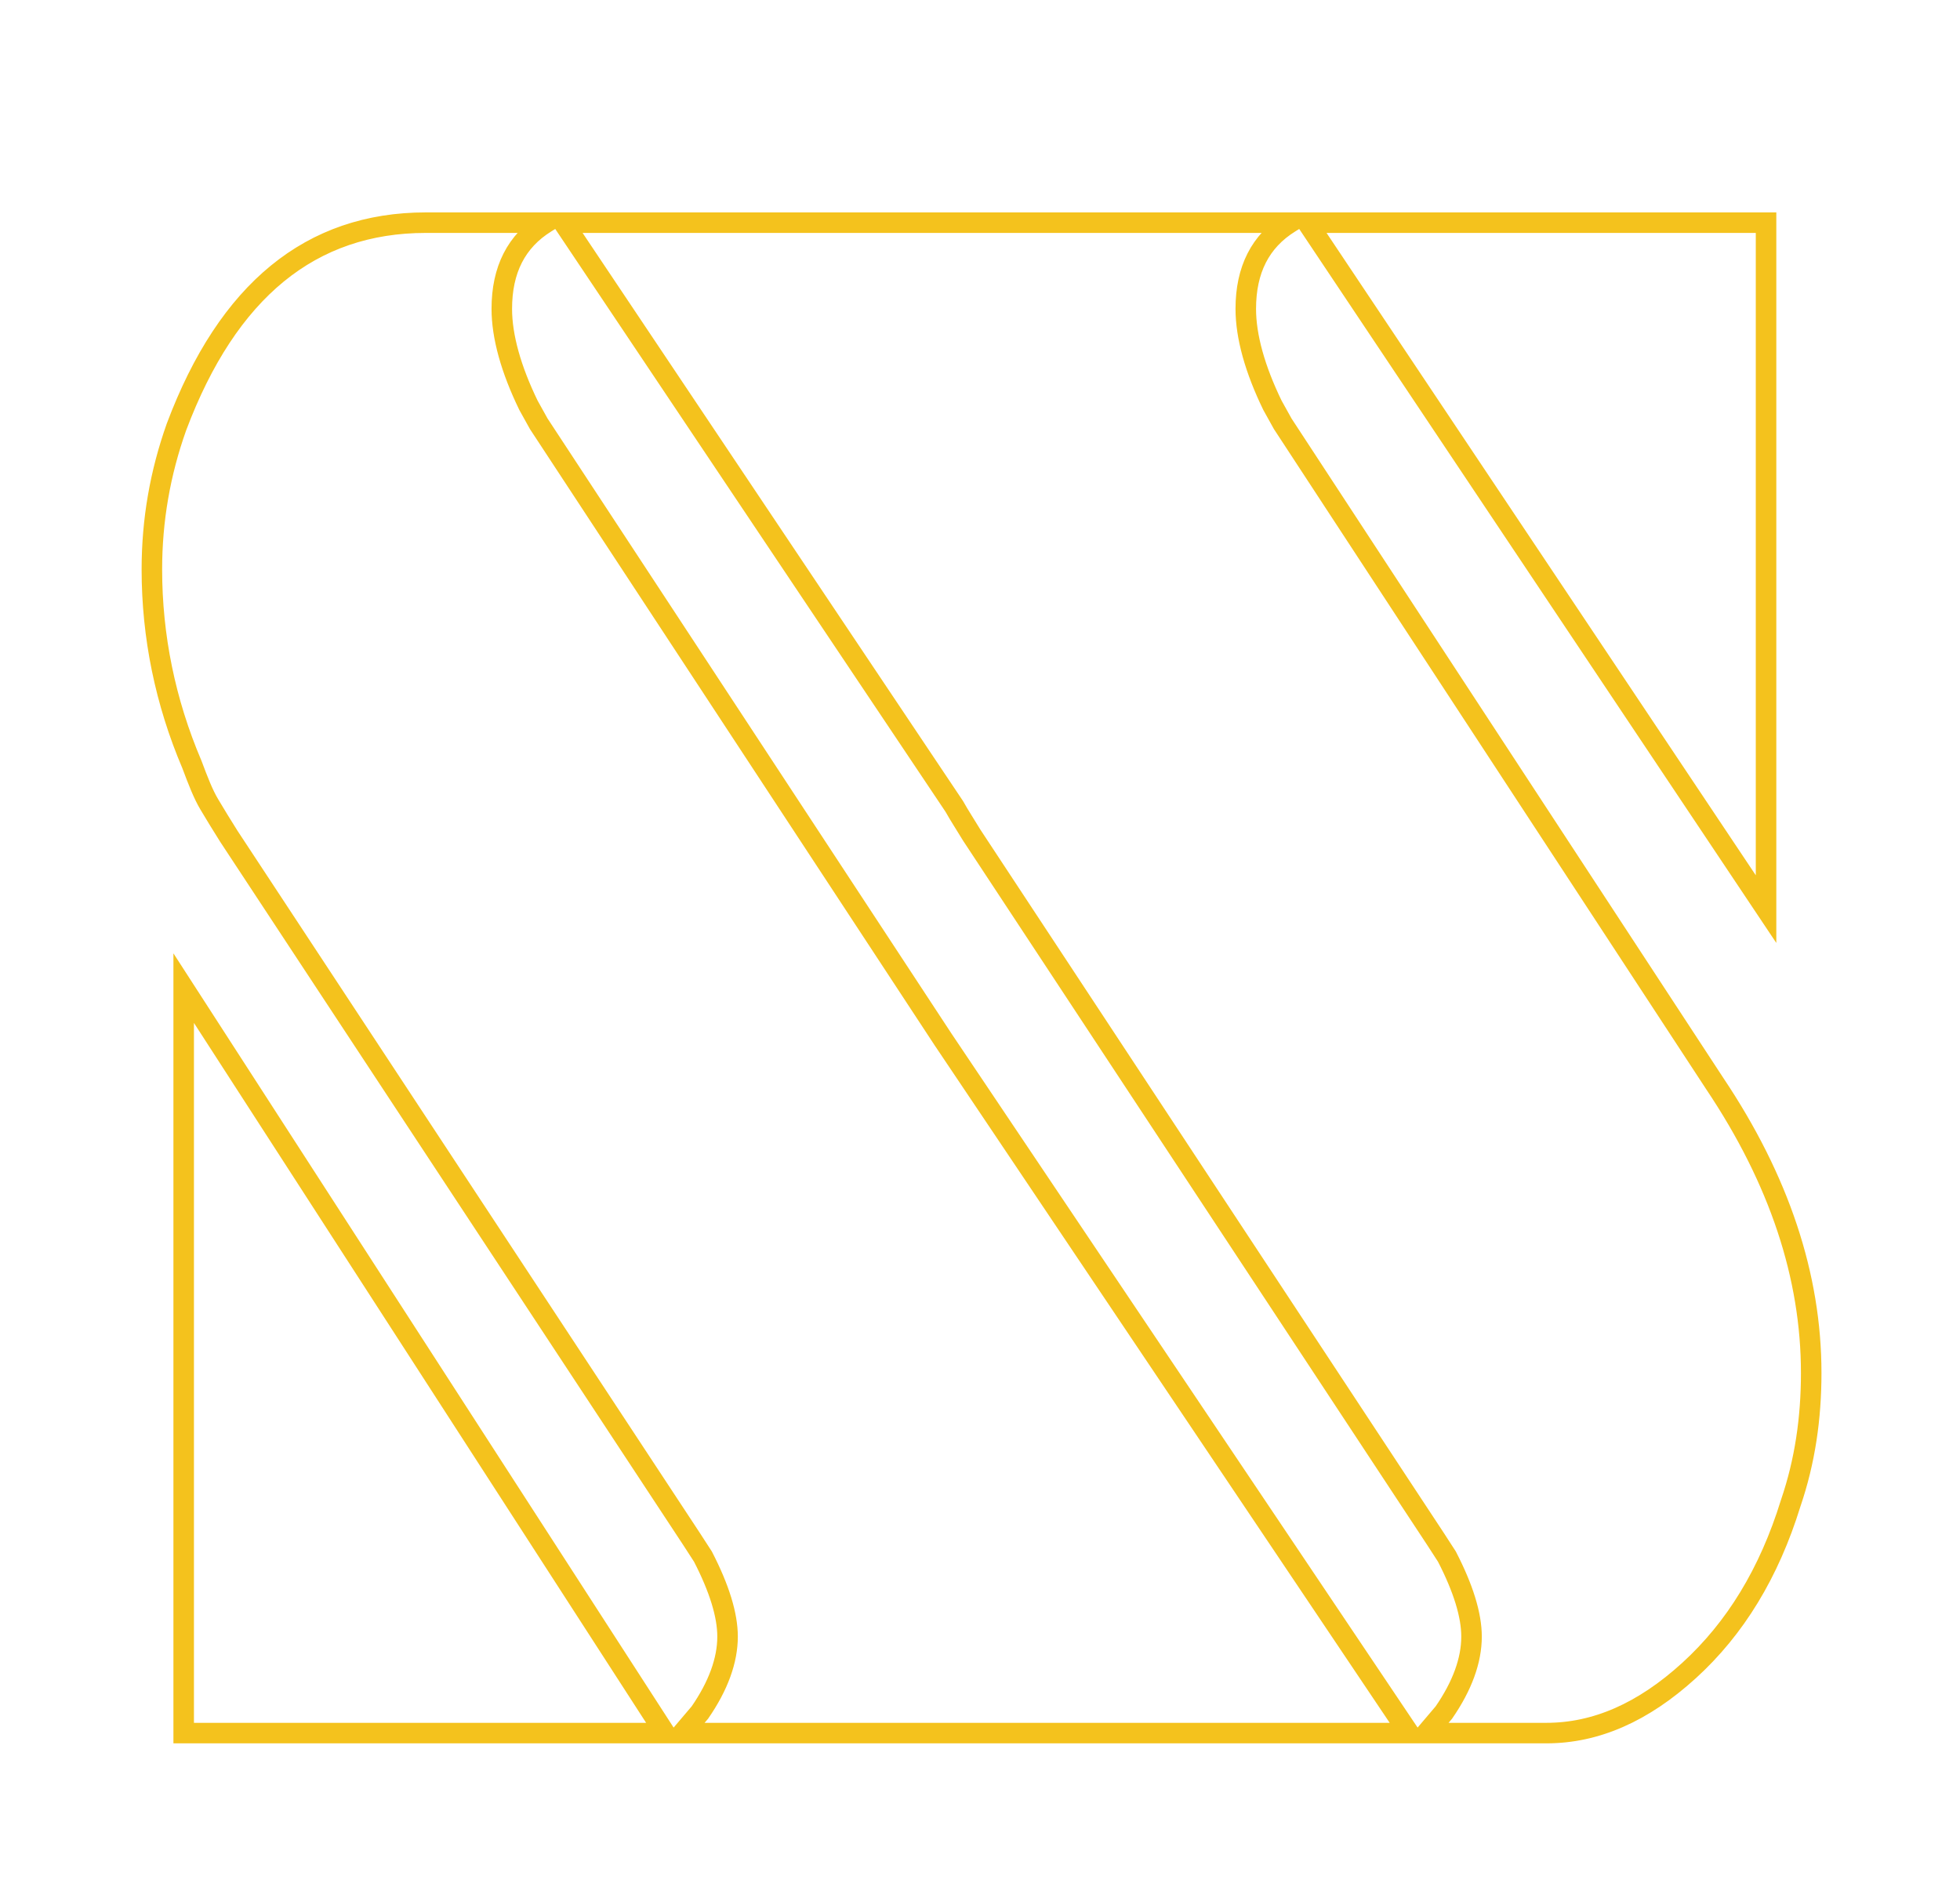 <?xml version="1.0" encoding="utf-8"?>
<!-- Generator: Adobe Illustrator 19.2.1, SVG Export Plug-In . SVG Version: 6.00 Build 0)  -->
<svg version="1.1" id="logo" xmlns="http://www.w3.org/2000/svg" xmlns:xlink="http://www.w3.org/1999/xlink" x="0px" y="0px"
	 viewBox="0 0 191 184.6" style="enable-background:new 0 0 191 184.6;" xml:space="preserve">
<style type="text/css">
	.st0{
	    stroke-dasharray:2000;
	    stroke-dashoffset:0;
	    -webkit-animation:dash 3s linear forwards;
	    animation:dash 3s linear forwards;
		fill:none;stroke:#F4C21D;stroke-width:2;
	}

	@-webkit-keyframes dash{
		from{
			stroke-dashoffset:2000;
		}
		to{
			stroke-dashoffset:0
			
		}
	}

</style>
<path class="st0" d="M17.9,168.9h46.9L17.9,96.3V168.9z M52.5,41.3l-1-1.8c-1.7-3.5-2.6-6.7-2.6-9.4c0-3.8,1.4-6.6,4.3-8.4H41.5
	c-11.2,0-19.3,6.6-24.3,19.9c-1.6,4.5-2.4,9.1-2.4,13.9c0,6.5,1.3,12.9,3.9,19c0.6,1.6,1.1,2.9,1.7,3.9c0.6,1,1.2,2,1.9,3.1
	L67.4,150l1.1,1.7c1.6,3.1,2.4,5.7,2.4,7.8c0,2.3-0.9,4.8-2.7,7.4l-1.7,2h8.4v0h62.4l-45.4-67.6L52.5,41.3z M167.1,105.6L125,41.3
	l-1-1.8c-1.7-3.5-2.6-6.7-2.6-9.4c0-3.8,1.4-6.6,4.3-8.4h-11.7c-0.2,0-0.5,0-0.7,0l0,0H54.9L93,78.6c0.5,0.9,1.1,1.8,1.7,2.8
	l45.2,68.6l1.1,1.7c1.6,3.1,2.4,5.7,2.4,7.8c0,2.3-0.9,4.8-2.7,7.4l-1.7,2h11.7c4.8,0,9.4-2,13.9-6.1c4.5-4.1,7.8-9.5,9.9-16.3
	c1.4-4.1,2-8.3,2-12.7C176.5,124.4,173.4,115,167.1,105.6z M172.1,21.7h-44.7l44.7,66.9V21.7z"/>
</svg>
